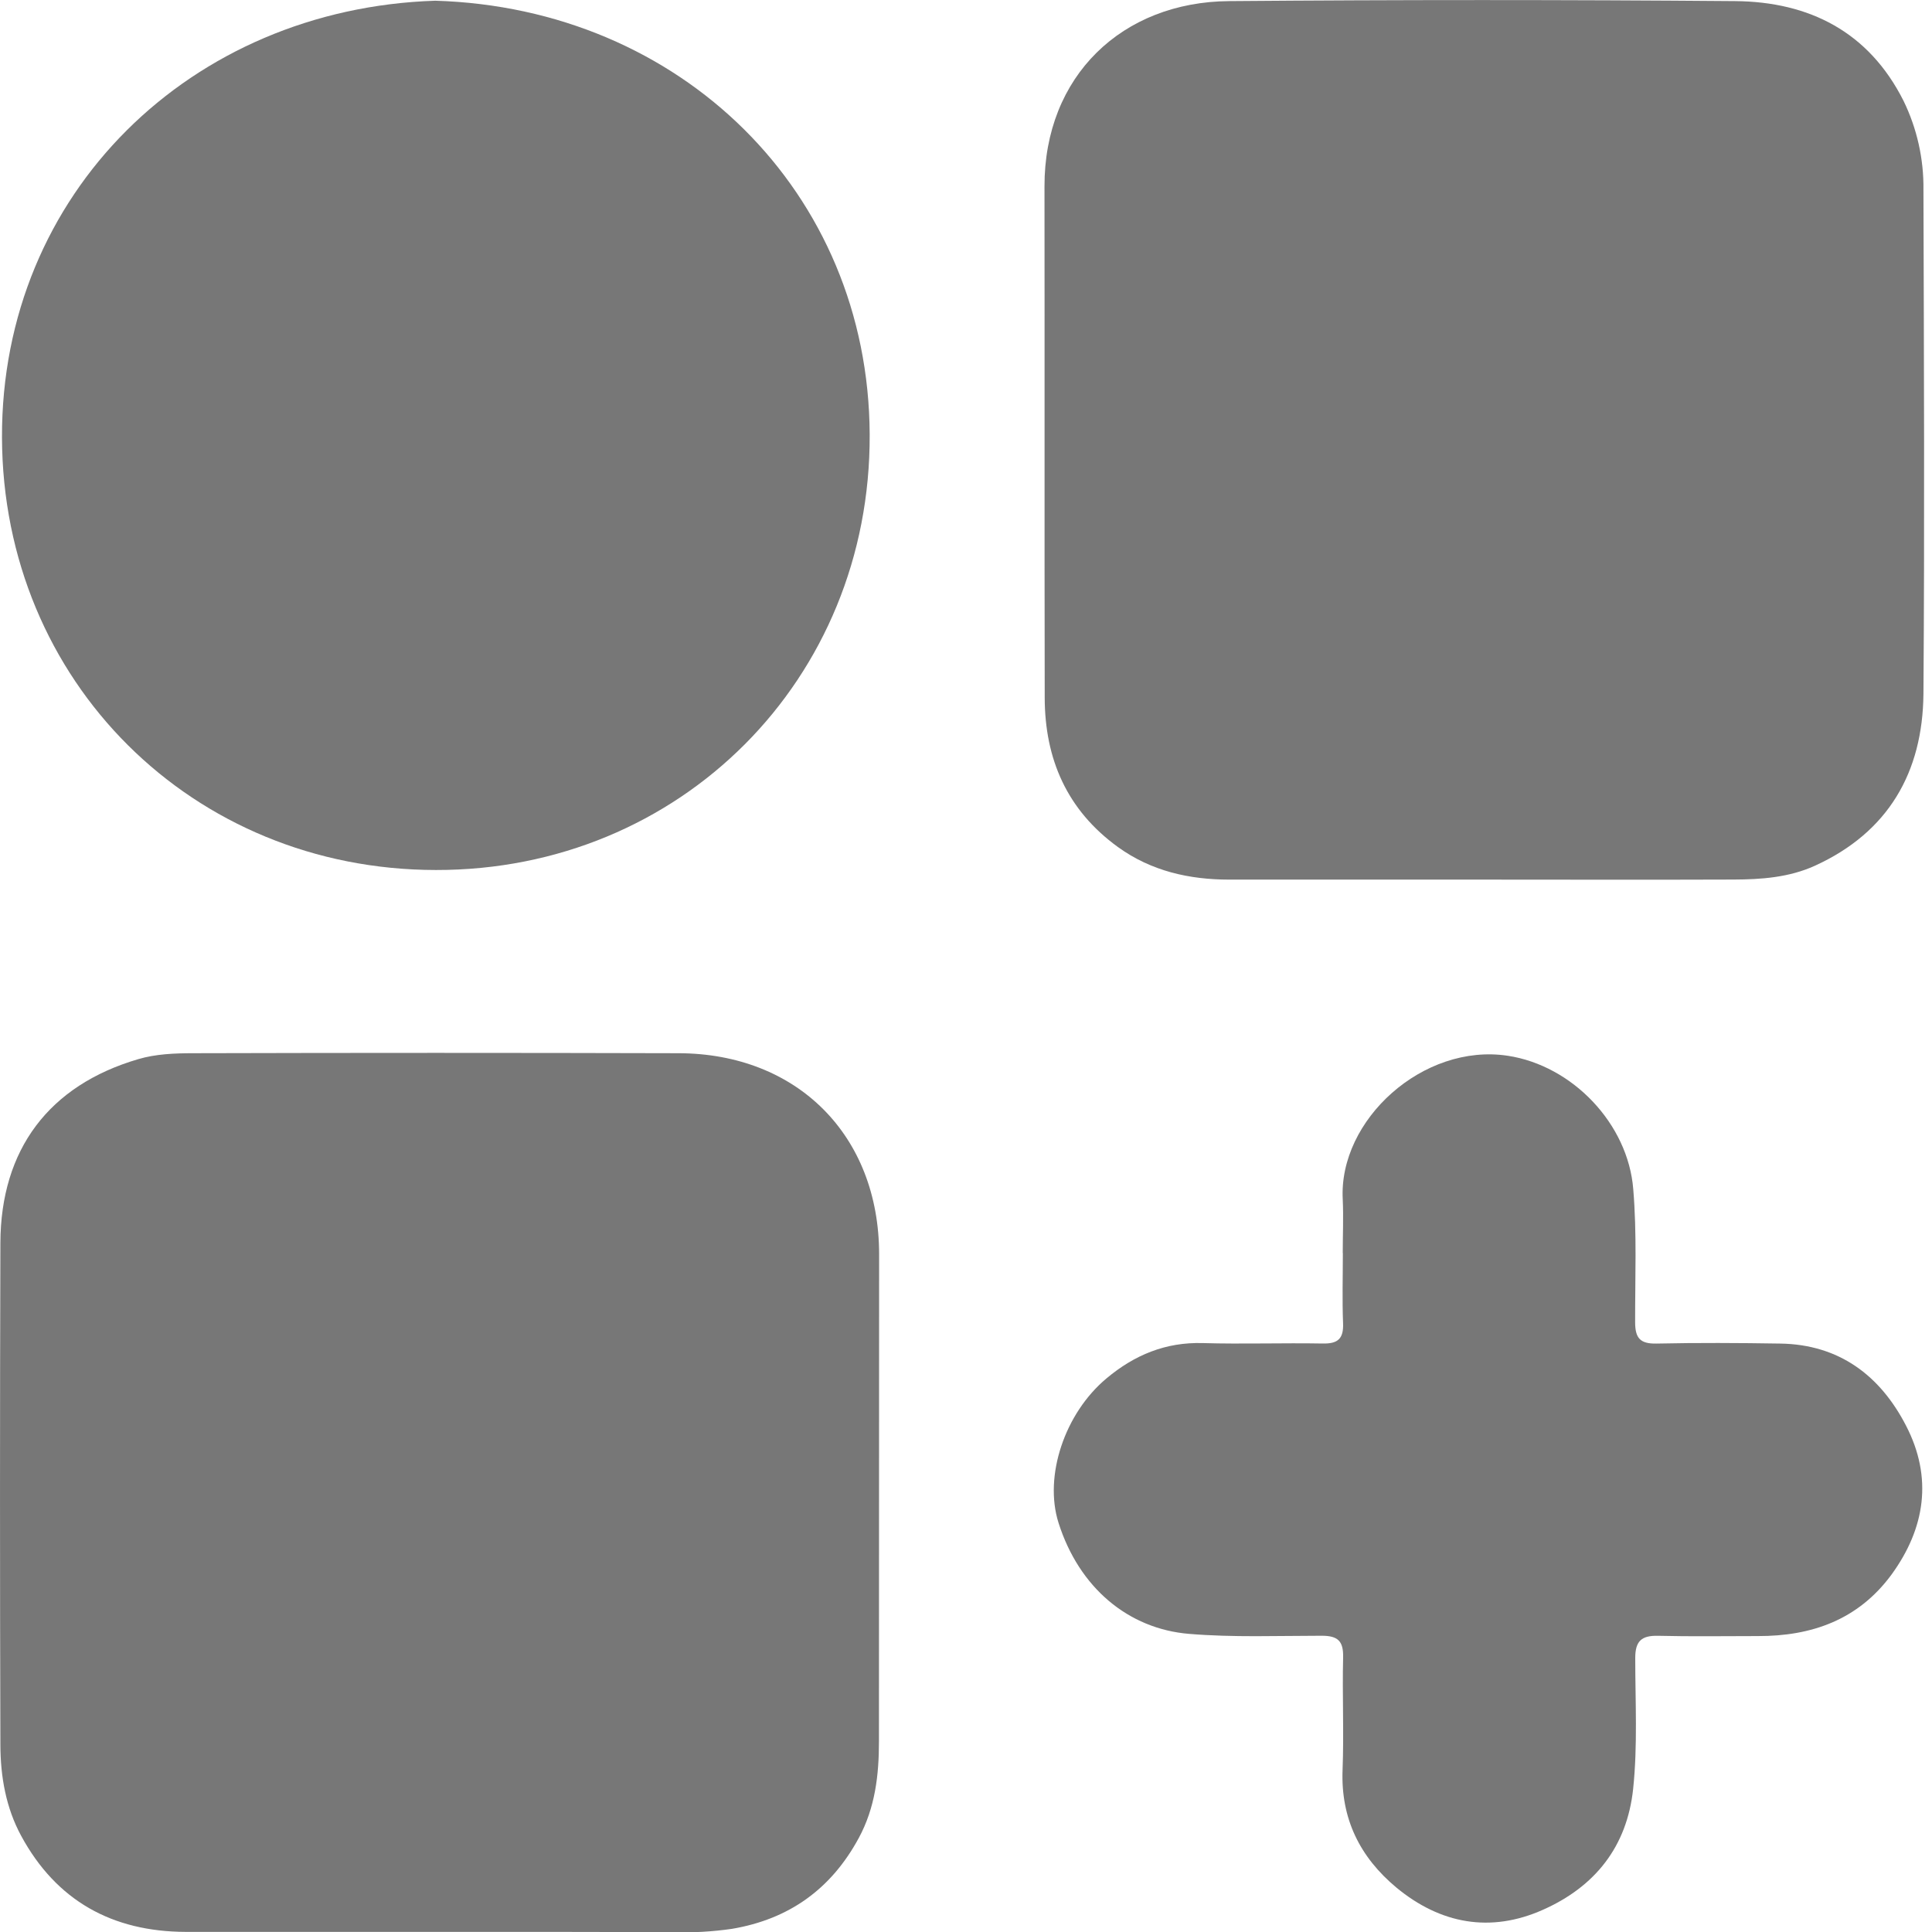<svg width="35" height="35" viewBox="0 0 35 35" fill="none" xmlns="http://www.w3.org/2000/svg">
<g clip-path="url(#clip0_355_157)">
<path d="M26.852 15.935C25.325 15.935 23.799 15.935 22.271 15.935C21.544 15.935 20.857 15.781 20.254 15.346C19.33 14.677 18.928 13.752 18.926 12.639C18.92 9.552 18.926 6.464 18.922 3.377C18.918 1.375 20.331 0.033 22.271 0.02C25.324 -0.005 28.379 -0.005 31.435 0.02C32.773 0.032 33.853 0.573 34.484 1.826C34.729 2.329 34.853 2.883 34.845 3.443C34.854 6.486 34.867 9.53 34.845 12.57C34.832 13.989 34.211 15.077 32.878 15.684C32.409 15.897 31.907 15.932 31.406 15.934C29.884 15.94 28.368 15.935 26.852 15.935Z" fill="#777777"/>
<path d="M7.979 34.998C6.441 34.998 4.902 34.998 3.364 34.998C2.037 34.994 1.023 34.437 0.384 33.259C0.107 32.749 0.009 32.185 0.007 31.613C-0.002 28.581 -0.002 25.549 0.007 22.516C0.013 20.825 0.886 19.662 2.506 19.187C2.821 19.094 3.167 19.08 3.498 19.08C6.43 19.072 9.362 19.072 12.292 19.08C14.447 19.085 15.926 20.574 15.926 22.722C15.926 25.665 15.925 28.608 15.923 31.551C15.923 32.153 15.856 32.746 15.557 33.298C15.055 34.225 14.292 34.769 13.259 34.943C12.906 34.994 12.549 35.014 12.193 35.005C10.788 34.996 9.384 34.998 7.979 34.998Z" fill="#777777"/>
<path d="M7.886 0.013C12.333 0.146 15.735 3.479 15.755 7.868C15.777 12.312 12.32 15.769 7.895 15.761C3.491 15.757 0.049 12.35 0.036 7.924C0.022 3.499 3.456 0.156 7.886 0.013Z" fill="#777777"/>
<path d="M24.325 22.7C24.325 22.377 24.34 22.052 24.325 21.73C24.247 20.287 25.783 18.894 27.314 19.126C28.488 19.304 29.495 20.36 29.588 21.544C29.655 22.347 29.62 23.15 29.622 23.953C29.622 24.241 29.713 24.346 30.008 24.34C30.754 24.324 31.501 24.328 32.248 24.34C33.318 24.355 34.062 24.92 34.53 25.828C35.015 26.765 34.88 27.685 34.263 28.53C33.661 29.345 32.821 29.642 31.844 29.639C31.242 29.639 30.64 29.649 30.038 29.634C29.738 29.627 29.624 29.729 29.624 30.035C29.624 30.825 29.669 31.617 29.586 32.407C29.474 33.461 28.889 34.181 27.953 34.597C27.003 35.021 26.095 34.855 25.298 34.196C24.638 33.647 24.287 32.947 24.322 32.062C24.348 31.384 24.315 30.703 24.332 30.023C24.338 29.733 24.241 29.634 23.948 29.633C23.146 29.633 22.343 29.666 21.54 29.599C20.441 29.508 19.549 28.764 19.176 27.587C18.908 26.74 19.288 25.603 20.045 24.971C20.551 24.547 21.116 24.312 21.789 24.331C22.512 24.352 23.237 24.326 23.962 24.339C24.237 24.345 24.342 24.252 24.331 23.973C24.314 23.55 24.327 23.126 24.327 22.702L24.325 22.7Z" fill="#777777"/>
</g>
<defs>
<clipPath id="clip0_355_157">
<rect width="34.853" height="35" fill="white"/>
</clipPath>
</defs>
</svg>
